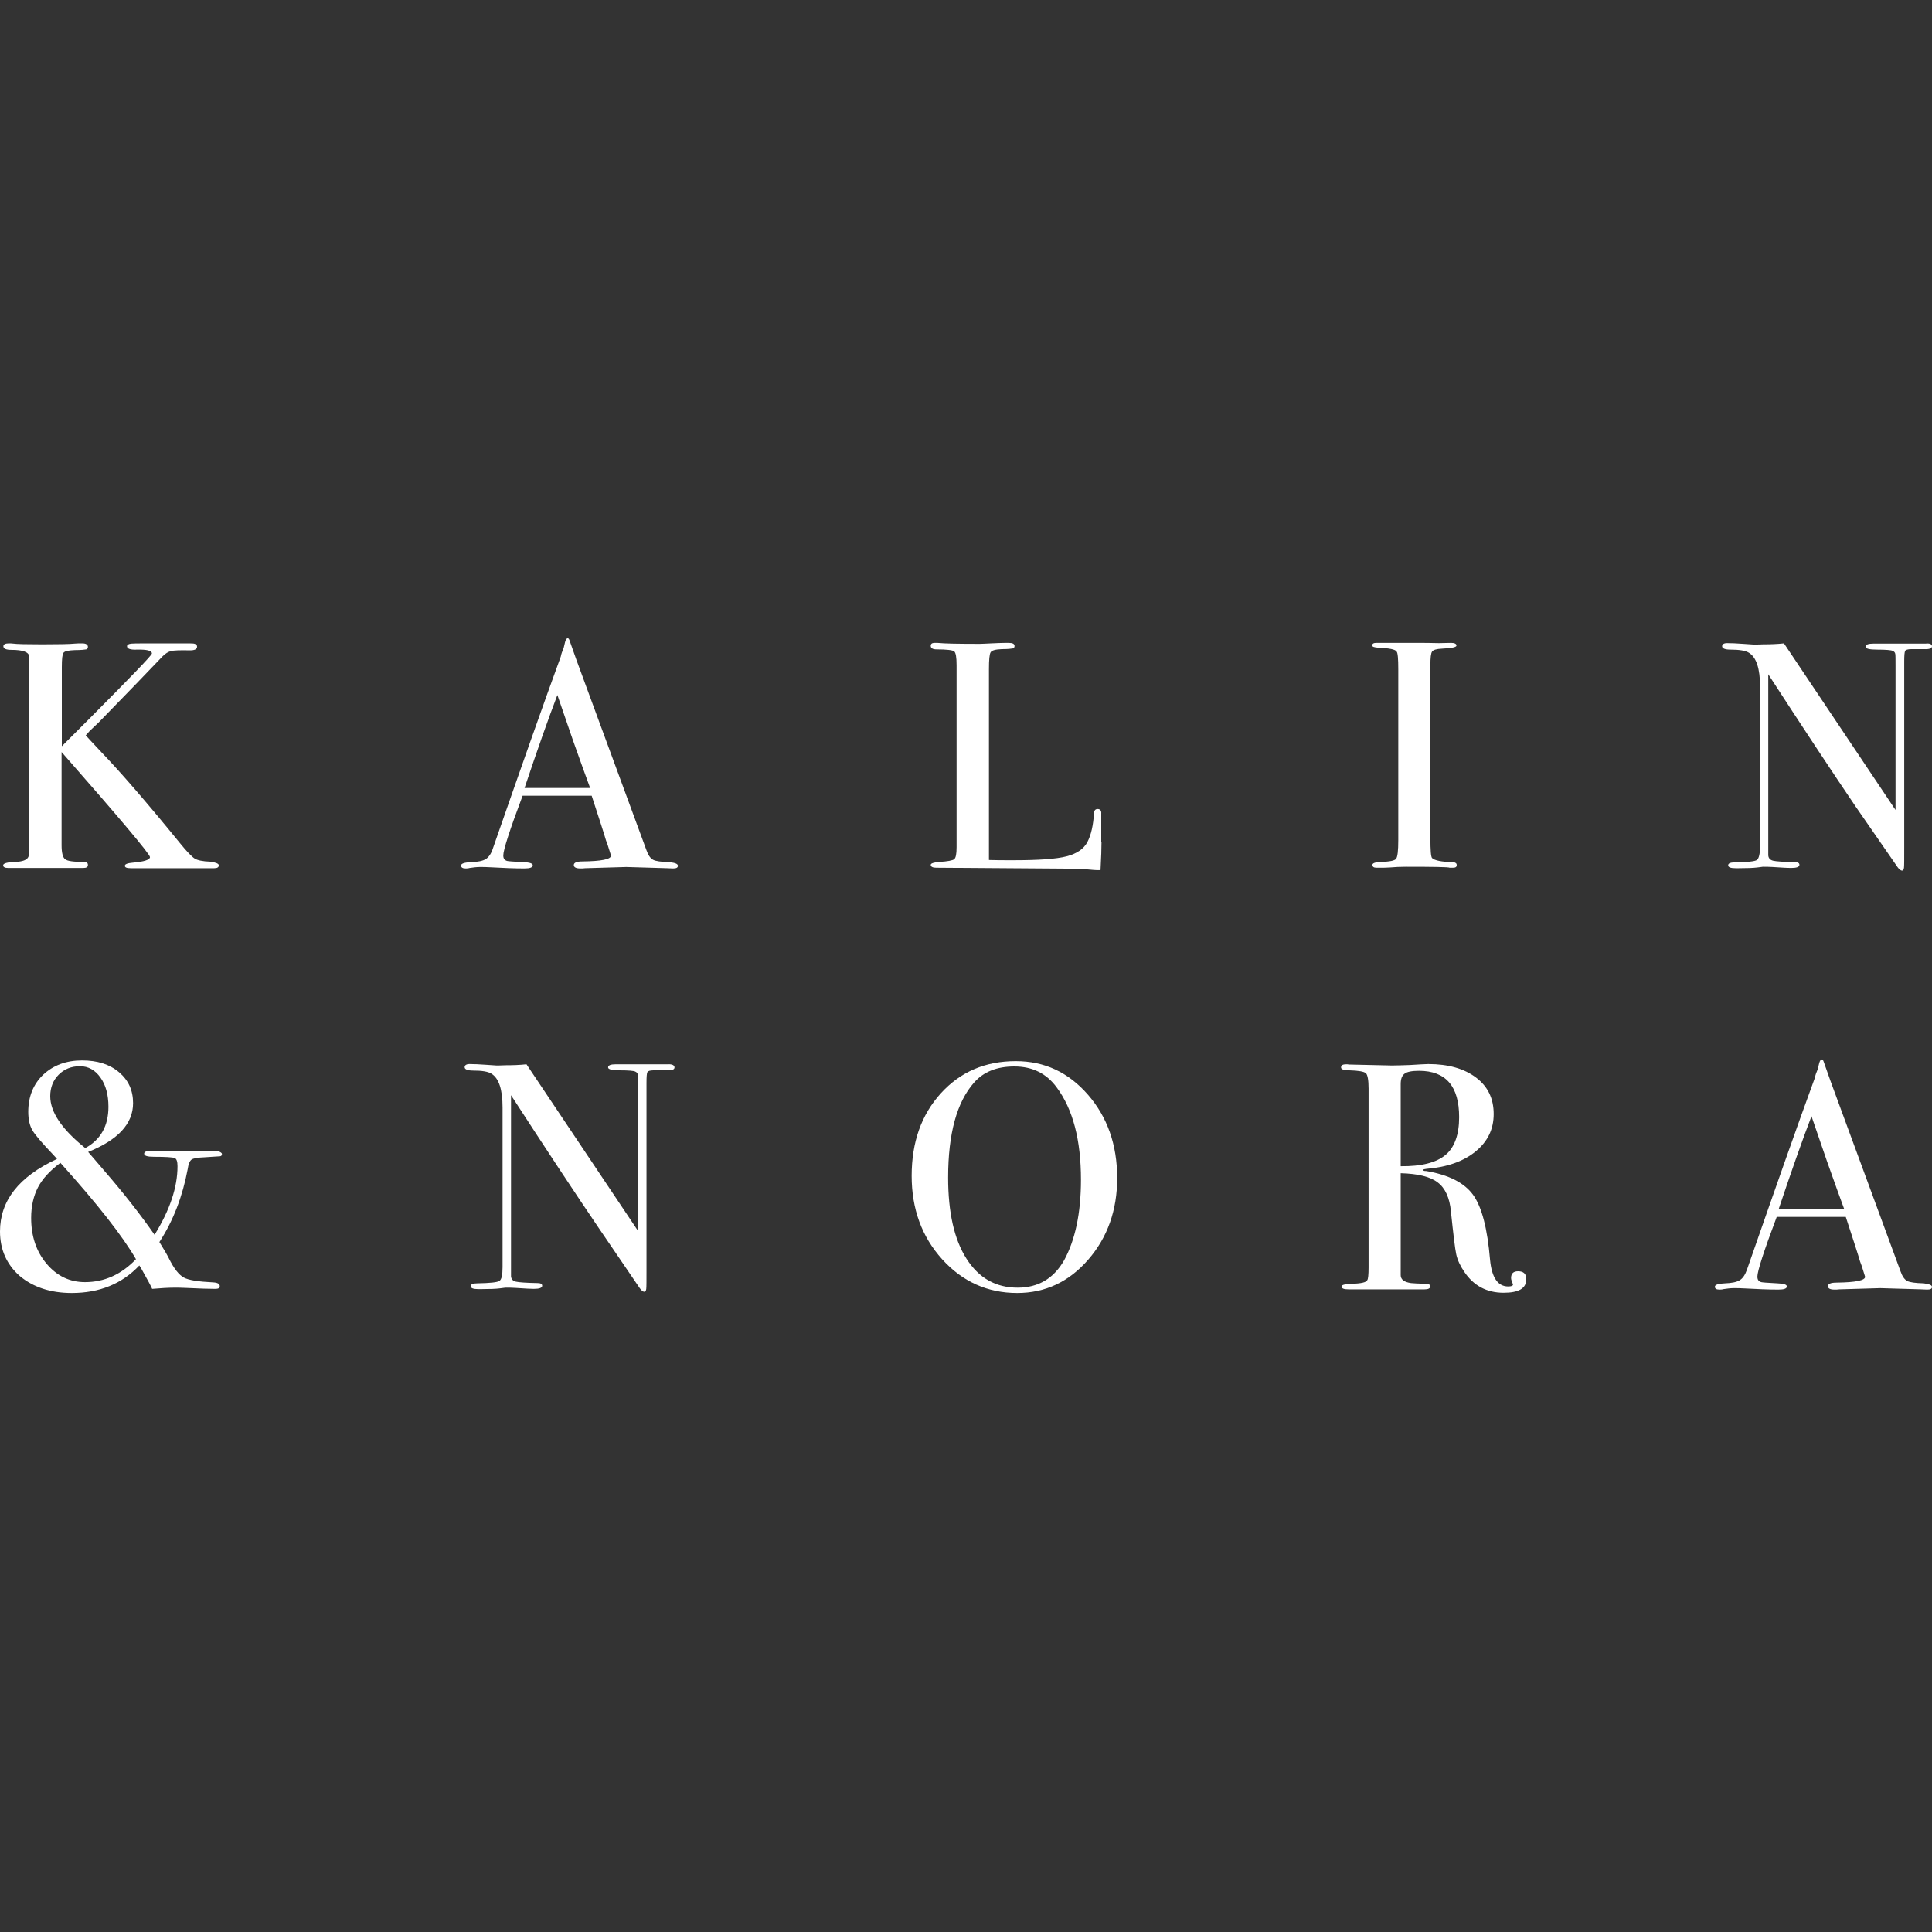 <?xml version="1.0" encoding="utf-8"?>
<!-- Generator: Adobe Illustrator 17.1.0, SVG Export Plug-In . SVG Version: 6.00 Build 0)  -->
<!DOCTYPE svg PUBLIC "-//W3C//DTD SVG 1.1//EN" "http://www.w3.org/Graphics/SVG/1.1/DTD/svg11.dtd">
<svg version="1.1" id="Layer_1" xmlns="http://www.w3.org/2000/svg" xmlns:xlink="http://www.w3.org/1999/xlink" x="0px" y="0px"
	 viewBox="0 0 800 800" enable-background="new 0 0 800 800" xml:space="preserve">
<rect x="0" y="0" width="800" height="800" fill="#333333" stroke="none"/>
<g>
	<g>
		<path fill="#FFFFFF" d="M90.6,358.3c0,0.8-0.6,1.2-1.9,1.2h-1.1H71.6H55.9c-0.5,0-1.1,0-1.7,0c-1.7,0-2.5-0.3-2.5-1
			c0-0.7,1.1-1.1,3.4-1.3c4.6-0.4,7-1.2,7-2.3c0-1.2-12.2-15.7-36.6-43.5V350c0,3.1,0.5,5.1,1.5,5.8c1,0.8,3.6,1.1,7.9,1.1
			c1,0,1.5,0.4,1.5,1.3c0,0.8-0.6,1.2-1.9,1.2c-0.9,0-1.7,0-2.4,0H13.3c-1.2,0-2.5,0-4.1,0c-1.6,0-3.2,0-4.8,0H3.3
			c-1.3,0-2-0.4-2-1.1c0-0.8,1.7-1.3,5-1.4c3-0.1,4.8-0.8,5.4-2c0.3-0.4,0.4-3.2,0.4-8.4v-74.6c-0.1-1.9-2.6-2.8-7.4-2.8
			c-2.2,0-3.3-0.5-3.3-1.5c0-0.8,0.8-1.2,2.3-1.2c0.5,0,1,0,1.8,0.1c1.4,0.2,5.4,0.3,12,0.3c7,0,11.5-0.1,13.4-0.3
			c1-0.1,2-0.1,3.1-0.1c1.6,0,2.4,0.5,2.4,1.5c0,0.5-0.3,0.9-0.7,1c-0.5,0.1-2.1,0.3-4.7,0.3c-2.6,0.1-4.2,0.4-4.7,1.1
			c-0.5,0.6-0.7,2.6-0.7,6V309l11.4-11.4c17.2-17.3,25.9-26.3,25.9-27c0-1.2-2.1-1.7-6.3-1.6c-2.7,0.1-4-0.4-4-1.4
			c0-0.6,0.6-1,1.9-1.1c1.2-0.1,5.6-0.1,13-0.1h7.4c3.1,0,4.9,0,5.4,0.1c0.9,0.2,1.3,0.6,1.3,1.3c0,1-1,1.5-2.9,1.5
			c-4.1-0.1-6.8,0-7.9,0.3c-1.2,0.3-2.3,1-3.5,2.2c-5.8,6.1-14.6,15.2-26.5,27.4l-3.6,3.4l-1.7,1.9c0.5,0.6,2.8,3,6.7,7.2
			c7.5,7.8,18.3,20.2,32.3,37.4c2.9,3.6,5,5.7,6.1,6.4c1.1,0.7,3.3,1.2,6.5,1.3C89.3,357.1,90.6,357.6,90.6,358.3z"/>
		<path fill="#FFFFFF" d="M280.7,358.5c0,0.8-0.7,1.1-2,1.1c-0.9,0-1.7-0.1-2.4-0.1l-17-0.5l-17,0.5c-0.6,0.1-1.3,0.1-2,0.1
			c-1.8,0-2.7-0.5-2.7-1.4c0-1,1.2-1.5,3.6-1.5c7.9-0.1,11.8-0.9,11.8-2.4c0-0.1-0.1-0.4-0.3-1l-1.1-3.5l-0.7-1.9
			c-0.8-2.8-2.8-8.9-5.9-18.4h-28.6c-5.4,14.3-8,22.5-8,24.7c0,1.3,0.5,2,1.6,2.3c0.3,0.1,2.5,0.3,6.7,0.5c2.6,0.1,3.9,0.5,3.9,1.3
			c0,0.9-1.2,1.3-3.5,1.3c-4.1,0-8.9-0.2-14.3-0.5c-1.3-0.1-2.7-0.1-4.1-0.1c-1.4,0-2.8,0.2-4.2,0.4c-0.7,0.2-1.3,0.2-1.7,0.2
			c-1.2,0-1.9-0.4-1.9-1.2s1.4-1.3,4.2-1.4c2.8-0.1,4.8-0.5,6.1-1.3c1.2-0.8,2.2-2.2,2.9-4.4c11.5-33,20.8-59.5,28.1-79.4
			c0.2-1.1,0.6-2.2,1.2-3.6l0.6-2.5c0.3-1,0.6-1.5,1.1-1.5c0.3,0,0.5,0.3,0.7,0.8c1.2,3.5,3.8,10.8,7.9,21.8
			c3.2,8.7,11.2,30.4,24,65.2c0.7,2,1.6,3.3,2.7,3.9c1.1,0.6,3.4,0.9,6.9,1C279.6,357.3,280.7,357.7,280.7,358.5z M244.4,326.4
			c-1.5-4-3.9-10.7-7.2-20l-6.4-18.6c-3.8,9.9-8.3,22.7-13.6,38.5H244.4z"/>
		<path fill="#FFFFFF" d="M456.1,348.8c0,2.3-0.1,6.2-0.4,11.5h-1.5c-0.5,0-1.8-0.1-3.9-0.3c-2-0.2-4.4-0.3-7-0.3l-55.6-0.4
			c-1.5,0-2.3-0.4-2.3-1.2c0-0.6,1.2-1,3.6-1.2c3.4-0.2,5.4-0.6,6.1-1.1c0.7-0.6,1-2.2,1-5v-75.3c0-3.3-0.3-5.2-1-5.8
			c-0.7-0.5-3.1-0.8-7.2-0.8c-1.7,0-2.5-0.5-2.5-1.5c0-0.8,0.5-1.2,1.6-1.2h1.2c2.9,0.3,8.8,0.4,17.5,0.4c0.8,0,2.4-0.1,4.7-0.2
			c2.3-0.1,4.2-0.2,5.8-0.2h1.5c1.6,0,2.4,0.4,2.4,1.3c0,0.5-0.3,0.9-0.7,1c-0.5,0.1-2,0.3-4.6,0.3c-2.6,0.1-4.1,0.5-4.6,1.3
			c-0.5,0.8-0.7,3.1-0.7,7v79c2.4,0.1,5.8,0.1,10,0.1c10.5,0,17.8-0.5,22.1-1.6c4.3-1.1,7.2-3.1,8.7-6c1.5-2.9,2.4-6.9,2.7-11.9
			c0.1-1.2,0.6-1.7,1.5-1.7c1.1,0,1.6,0.7,1.5,2v3.3c0,0.2,0,0.6,0,1.2s0,1.3,0,1.9V348.8z"/>
		<path fill="#FFFFFF" d="M603.2,358.2c0,0.8-0.5,1.1-1.6,1.1h-1.3c-0.5-0.3-6.6-0.4-18.2-0.4c-2.2,0-4.5,0.1-6.7,0.3
			c-1.2,0.1-2.9,0.1-5.4,0.1c-1.2,0-1.7-0.4-1.7-1.2c0-0.7,1.2-1.1,3.5-1.2c3.6-0.1,5.7-0.5,6.3-1.3c0.6-0.8,0.9-3.3,0.9-7.7v-70.7
			c0-4.4-0.2-6.9-0.7-7.4c-0.5-0.9-3-1.4-7.5-1.6c-1.7-0.1-2.6-0.4-2.6-0.9c0-0.7,0.5-1.1,1.6-1.1h18.2c1.4,0,4,0,7.8,0.1l5.1-0.1
			c1.4,0,2.2,0.4,2.2,1.1c0,0.7-2,1.1-6,1.3c-2.3,0.1-3.6,0.5-4.1,1.2c-0.5,0.7-0.7,2.6-0.7,5.6V347c0,5.1,0.2,7.8,0.7,8.3
			c1,1,3.9,1.6,8.7,1.7C602.7,357.1,603.2,357.5,603.2,358.2z"/>
		<path fill="#FFFFFF" d="M800,267.6c0,0.9-1.1,1.3-3.3,1.2h-2.9h-2.4c-1.4,0-2.3,0.3-2.5,0.7c-0.3,0.5-0.4,2-0.4,4.5v77
			c0,4.7,0,7.5-0.1,8.3c-0.1,0.8-0.4,1.2-0.8,1.2c-0.5,0-1.2-0.5-1.9-1.5L768.4,334c-9.9-14.6-22-32.9-36.2-54.8v75
			c0.1,1.2,0.8,1.9,2,2.2c1.3,0.3,4.3,0.5,9.1,0.6c1.2,0,1.8,0.4,1.8,1.1c0,0.9-1.2,1.3-3.5,1.3c-0.8,0-3.3-0.1-7.6-0.4
			c-1.4-0.1-2.8-0.1-4.1-0.1c0.1,0-0.7,0.1-2.3,0.3c-1.7,0.2-4.2,0.3-7.6,0.3h-1.3c-2.1,0-3.1-0.4-3.1-1.2c0-0.8,0.9-1.2,2.7-1.2
			c5.3-0.1,8.3-0.4,9.2-1c0.8-0.6,1.3-2.5,1.3-5.7v-66.1c0-7.4-1.5-12.1-4.6-14c-1.4-0.9-4-1.3-7.6-1.3c-2.3,0-3.5-0.5-3.5-1.4
			c0-0.8,0.7-1.3,2-1.3c1.8,0,4.1,0.1,6.8,0.3c2.8,0.2,4.2,0.3,4.4,0.3c0.3,0,1.5,0,3.8-0.1c2.9,0,5.8-0.1,8.6-0.4l46.2,69v-59.6
			c0-2.8,0-4.4-0.1-5c-0.1-0.6-0.4-1-1.1-1.3c-0.6-0.3-2.8-0.5-6.4-0.5c-3.2,0-4.8-0.4-4.8-1.2c0-0.9,1.1-1.3,3.2-1.3h4.7
			c1.2,0,2.4,0,3.8,0c1.4,0,2.3,0,2.5,0c0.1,0,0.9,0,2.4,0c1.4,0,2.8,0,4,0h4.2C799,266.3,800,266.7,800,267.6z"/>
	</g>
	<g>
		<path fill="#FFFFFF" d="M91.9,477.9c0,0.5-0.3,0.9-0.9,0.9s-2.7,0.2-6.2,0.4c-2.8,0.1-4.6,0.4-5.4,0.9c-0.8,0.5-1.4,1.9-1.7,4.1
			c-2.1,11.1-5.9,21.2-11.7,30.1c1.8,2.9,3.1,5.1,3.9,6.7c2.1,4.3,4.2,6.9,6.2,8c2,1.1,6.1,1.7,12.1,2c1.9,0.1,2.8,0.6,2.8,1.6
			c0,0.8-0.6,1.1-1.9,1.1c-2.2,0-6.3-0.1-12.3-0.4c-2.1-0.1-3.4-0.1-4.2-0.1c-2.9,0-6.2,0.2-9.6,0.5c-0.4-1-1.9-3.8-4.6-8.6
			l-0.7-1.1c-7.2,7.6-16.5,11.4-28,11.4c-8.8,0-16-2.4-21.6-7.1C2.8,523.6,0,517.5,0,509.9c0-12.7,7.8-22.7,23.6-30
			c-0.2-0.3-0.8-0.9-1.7-1.9c-4.5-4.7-7.4-8.1-8.5-10c-1.1-1.9-1.7-4.4-1.7-7.6c0-6.3,2.1-11.5,6.2-15.4c4.2-3.9,9.5-5.9,16.1-5.9
			c6.3,0,11.4,1.6,15.3,4.9c3.9,3.3,5.8,7.5,5.8,12.8c0,8.5-6.2,15.2-18.6,20.2c0.5,0.6,2.8,3.2,6.7,7.8c7.8,9,14.8,17.9,20.8,26.5
			c6.3-10.2,9.5-19.6,9.5-28.4c0-2-0.4-3.1-1.2-3.4c-0.8-0.3-3.7-0.5-8.6-0.5c-2.7,0-4-0.4-4-1.3c0-0.7,0.8-1.1,2.3-1.1h21.7
			c4.1,0,6.3,0.1,6.7,0.1C91.4,477.1,91.9,477.4,91.9,477.9z M56.3,521.4c-5.5-9.5-15.9-22.8-31.3-39.9c-4.4,3.3-7.5,6.7-9.3,10.2
			c-1.8,3.5-2.8,7.7-2.8,12.6c0,7.6,2.1,13.9,6.4,19c4.3,5.1,9.6,7.6,15.9,7.6C43.1,530.9,50.2,527.8,56.3,521.4z M44.9,458.3
			c0-5-1.1-9-3.3-12.1c-2.2-3.1-5-4.7-8.5-4.7c-3.6,0-6.5,1.2-8.8,3.5s-3.5,5.3-3.5,8.9c0,6.6,4.8,13.7,14.5,21.5
			C41.7,471.9,44.9,466.2,44.9,458.3z"/>
		<path fill="#FFFFFF" d="M279.3,442c0,0.9-1.1,1.3-3.3,1.2H273h-2.4c-1.4,0-2.3,0.3-2.5,0.7c-0.3,0.5-0.4,2-0.4,4.5v77
			c0,4.7,0,7.5-0.1,8.3c-0.1,0.8-0.4,1.2-0.8,1.2c-0.5,0-1.2-0.5-1.9-1.5l-17.1-25.1c-9.9-14.6-22-32.9-36.2-54.8v75
			c0.1,1.2,0.8,1.9,2,2.2c1.3,0.3,4.3,0.5,9.1,0.6c1.2,0,1.8,0.4,1.8,1.1c0,0.9-1.2,1.3-3.5,1.3c-0.8,0-3.4-0.1-7.6-0.4
			c-1.4-0.1-2.8-0.1-4.2-0.1c0.1,0-0.7,0.1-2.3,0.3c-1.6,0.2-4.2,0.3-7.6,0.3h-1.3c-2,0-3.1-0.4-3.1-1.2c0-0.8,0.9-1.2,2.7-1.2
			c5.3-0.1,8.3-0.4,9.2-1c0.9-0.6,1.3-2.5,1.3-5.7v-66.1c0-7.4-1.5-12.1-4.6-14c-1.4-0.9-4-1.3-7.6-1.3c-2.3,0-3.5-0.5-3.5-1.4
			c0-0.8,0.7-1.3,2-1.3c1.8,0,4.1,0.1,6.8,0.3c2.8,0.2,4.2,0.3,4.4,0.3c0.3,0,1.5,0,3.8-0.1c2.9,0,5.8-0.1,8.6-0.4l46.2,69V450
			c0-2.8,0-4.4-0.1-5c-0.1-0.6-0.4-1-1.1-1.3c-0.6-0.3-2.8-0.5-6.4-0.5c-3.2,0-4.8-0.4-4.8-1.2c0-0.9,1.1-1.3,3.2-1.3h4.7
			c1.2,0,2.4,0,3.8,0c1.4,0,2.3,0,2.5,0c0.1,0,0.9,0,2.4,0c1.4,0,2.8,0,4,0h4.2C278.3,440.6,279.3,441.1,279.3,442z"/>
		<path fill="#FFFFFF" d="M462.6,487.8c0,13.3-4,24.6-12,33.8c-8,9.2-17.8,13.8-29.4,13.8c-12.3,0-22.7-4.7-31.1-14
			c-8.4-9.3-12.6-20.8-12.6-34.5c0-13.9,4-25.3,12.1-34.2c8.1-8.9,18.4-13.3,31-13.3c11.9,0,21.8,4.6,29.9,13.9
			C458.5,462.5,462.6,474,462.6,487.8z M447.6,488.5c0-16.4-3.3-29.2-10.1-38.3c-4.2-5.7-10-8.6-17.5-8.6c-7.2,0-12.7,2.2-16.6,6.6
			c-7.2,8.1-10.8,21.2-10.8,39.4c0,14.4,2.5,25.6,7.6,33.6s12.1,12,21.2,12c8.5,0,14.9-3.8,19.2-11.3
			C445.2,513.5,447.6,502.4,447.6,488.5z"/>
		<path fill="#FFFFFF" d="M632,529.7c0,3.8-3.1,5.6-9.4,5.6c-7,0-12.4-2.9-16.3-8.7c-1.7-2.5-2.8-4.9-3.3-7.2
			c-0.5-2.3-1.2-8.2-2.2-17.7c-0.5-5.7-2.4-9.8-5.5-12.1c-3.1-2.4-8.2-3.6-15.3-3.8V528c0,1.8,1.4,2.9,4.3,3.3
			c0.8,0.1,2.9,0.2,6.2,0.3c1.2,0,1.7,0.4,1.7,1.1c0,0.8-0.8,1.2-2.3,1.2h-1.6c-0.8,0-4.7,0-11.7,0c-1.3,0-3.6,0-6.8,0
			c-3.1,0-5.2,0-6.2,0h-5.2c-2,0-2.9-0.4-2.9-1.2c0-0.6,1.3-1,3.9-1.1c4.2-0.1,6.5-0.6,6.8-1.6c0.3-0.4,0.5-2.2,0.5-5.2v-74
			c0-3.6-0.4-5.7-1.1-6.4c-0.8-0.7-3.1-1.1-6.9-1.2c-2.2,0-3.4-0.4-3.4-1.2c0-0.9,0.7-1.3,2.1-1.3c0.3,0,0.7,0,1.2,0.1l17.8,0.4
			c1.8,0,4.3-0.1,7.5-0.2c3.6-0.2,6.1-0.4,7.5-0.4c8.3,0,14.9,1.9,19.8,5.6c4.9,3.7,7.3,8.7,7.3,15.1c0,6.3-2.5,11.4-7.5,15.5
			c-5,4.1-11.8,6.5-20.4,7.2c-0.8,0.1-1.2,0.2-1.3,0.4c0,0.4,0.4,0.5,1.3,0.5c9.4,1.6,15.8,4.9,19.4,9.9s5.9,13.9,7,26.9
			c0.7,7.3,3.2,11,7.5,11c1.3,0,2-0.3,2-0.8c0-0.1-0.1-0.2-0.1-0.3c-0.4-1-0.7-1.8-0.7-2.4c0-1.9,1-2.8,2.9-2.8
			C630.9,526.4,632,527.5,632,529.7z M604.2,462.6c0-12.8-5.5-19.2-16.6-19.2c-3,0-5,0.4-6,1.2c-1.1,0.8-1.6,2.2-1.6,4.3v34
			c8.6,0.1,14.8-1.5,18.6-4.7C602.3,475.1,604.2,469.8,604.2,462.6z"/>
		<path fill="#FFFFFF" d="M800,532.9c0,0.8-0.7,1.1-2,1.1c-0.9,0-1.7-0.1-2.4-0.1l-17-0.5l-17,0.5c-0.6,0.1-1.3,0.1-2,0.1
			c-1.8,0-2.7-0.5-2.7-1.4c0-1,1.2-1.5,3.6-1.5c7.9-0.1,11.8-0.9,11.8-2.4c0-0.1-0.1-0.4-0.3-1l-1.1-3.5l-0.7-1.9
			c-0.8-2.8-2.8-8.9-5.9-18.4h-28.6c-5.4,14.3-8,22.5-8,24.7c0,1.3,0.5,2,1.6,2.3c0.3,0.1,2.5,0.3,6.7,0.5c2.6,0.1,3.9,0.5,3.9,1.3
			c0,0.9-1.2,1.3-3.5,1.3c-4.1,0-8.9-0.2-14.3-0.5c-1.3-0.1-2.7-0.1-4.2-0.1c-1.4,0-2.8,0.2-4.2,0.4c-0.7,0.2-1.3,0.2-1.7,0.2
			c-1.3,0-1.9-0.4-1.9-1.2c0-0.8,1.4-1.3,4.2-1.4c2.8-0.1,4.8-0.5,6.1-1.3s2.2-2.2,3-4.4c11.5-33,20.8-59.5,28.1-79.4
			c0.2-1.1,0.6-2.2,1.2-3.6l0.6-2.5c0.3-1,0.6-1.5,1.1-1.5c0.3,0,0.5,0.3,0.7,0.8c1.2,3.5,3.8,10.8,7.9,21.8
			c3.2,8.7,11.2,30.4,24,65.2c0.7,2,1.6,3.3,2.7,3.9c1.1,0.6,3.4,0.9,6.9,1C798.8,531.7,800,532.1,800,532.9z M763.7,500.8
			c-1.5-4-3.9-10.7-7.2-20l-6.4-18.6c-3.8,9.9-8.3,22.7-13.6,38.5H763.7z"/>
	</g>
</g>
</svg>
